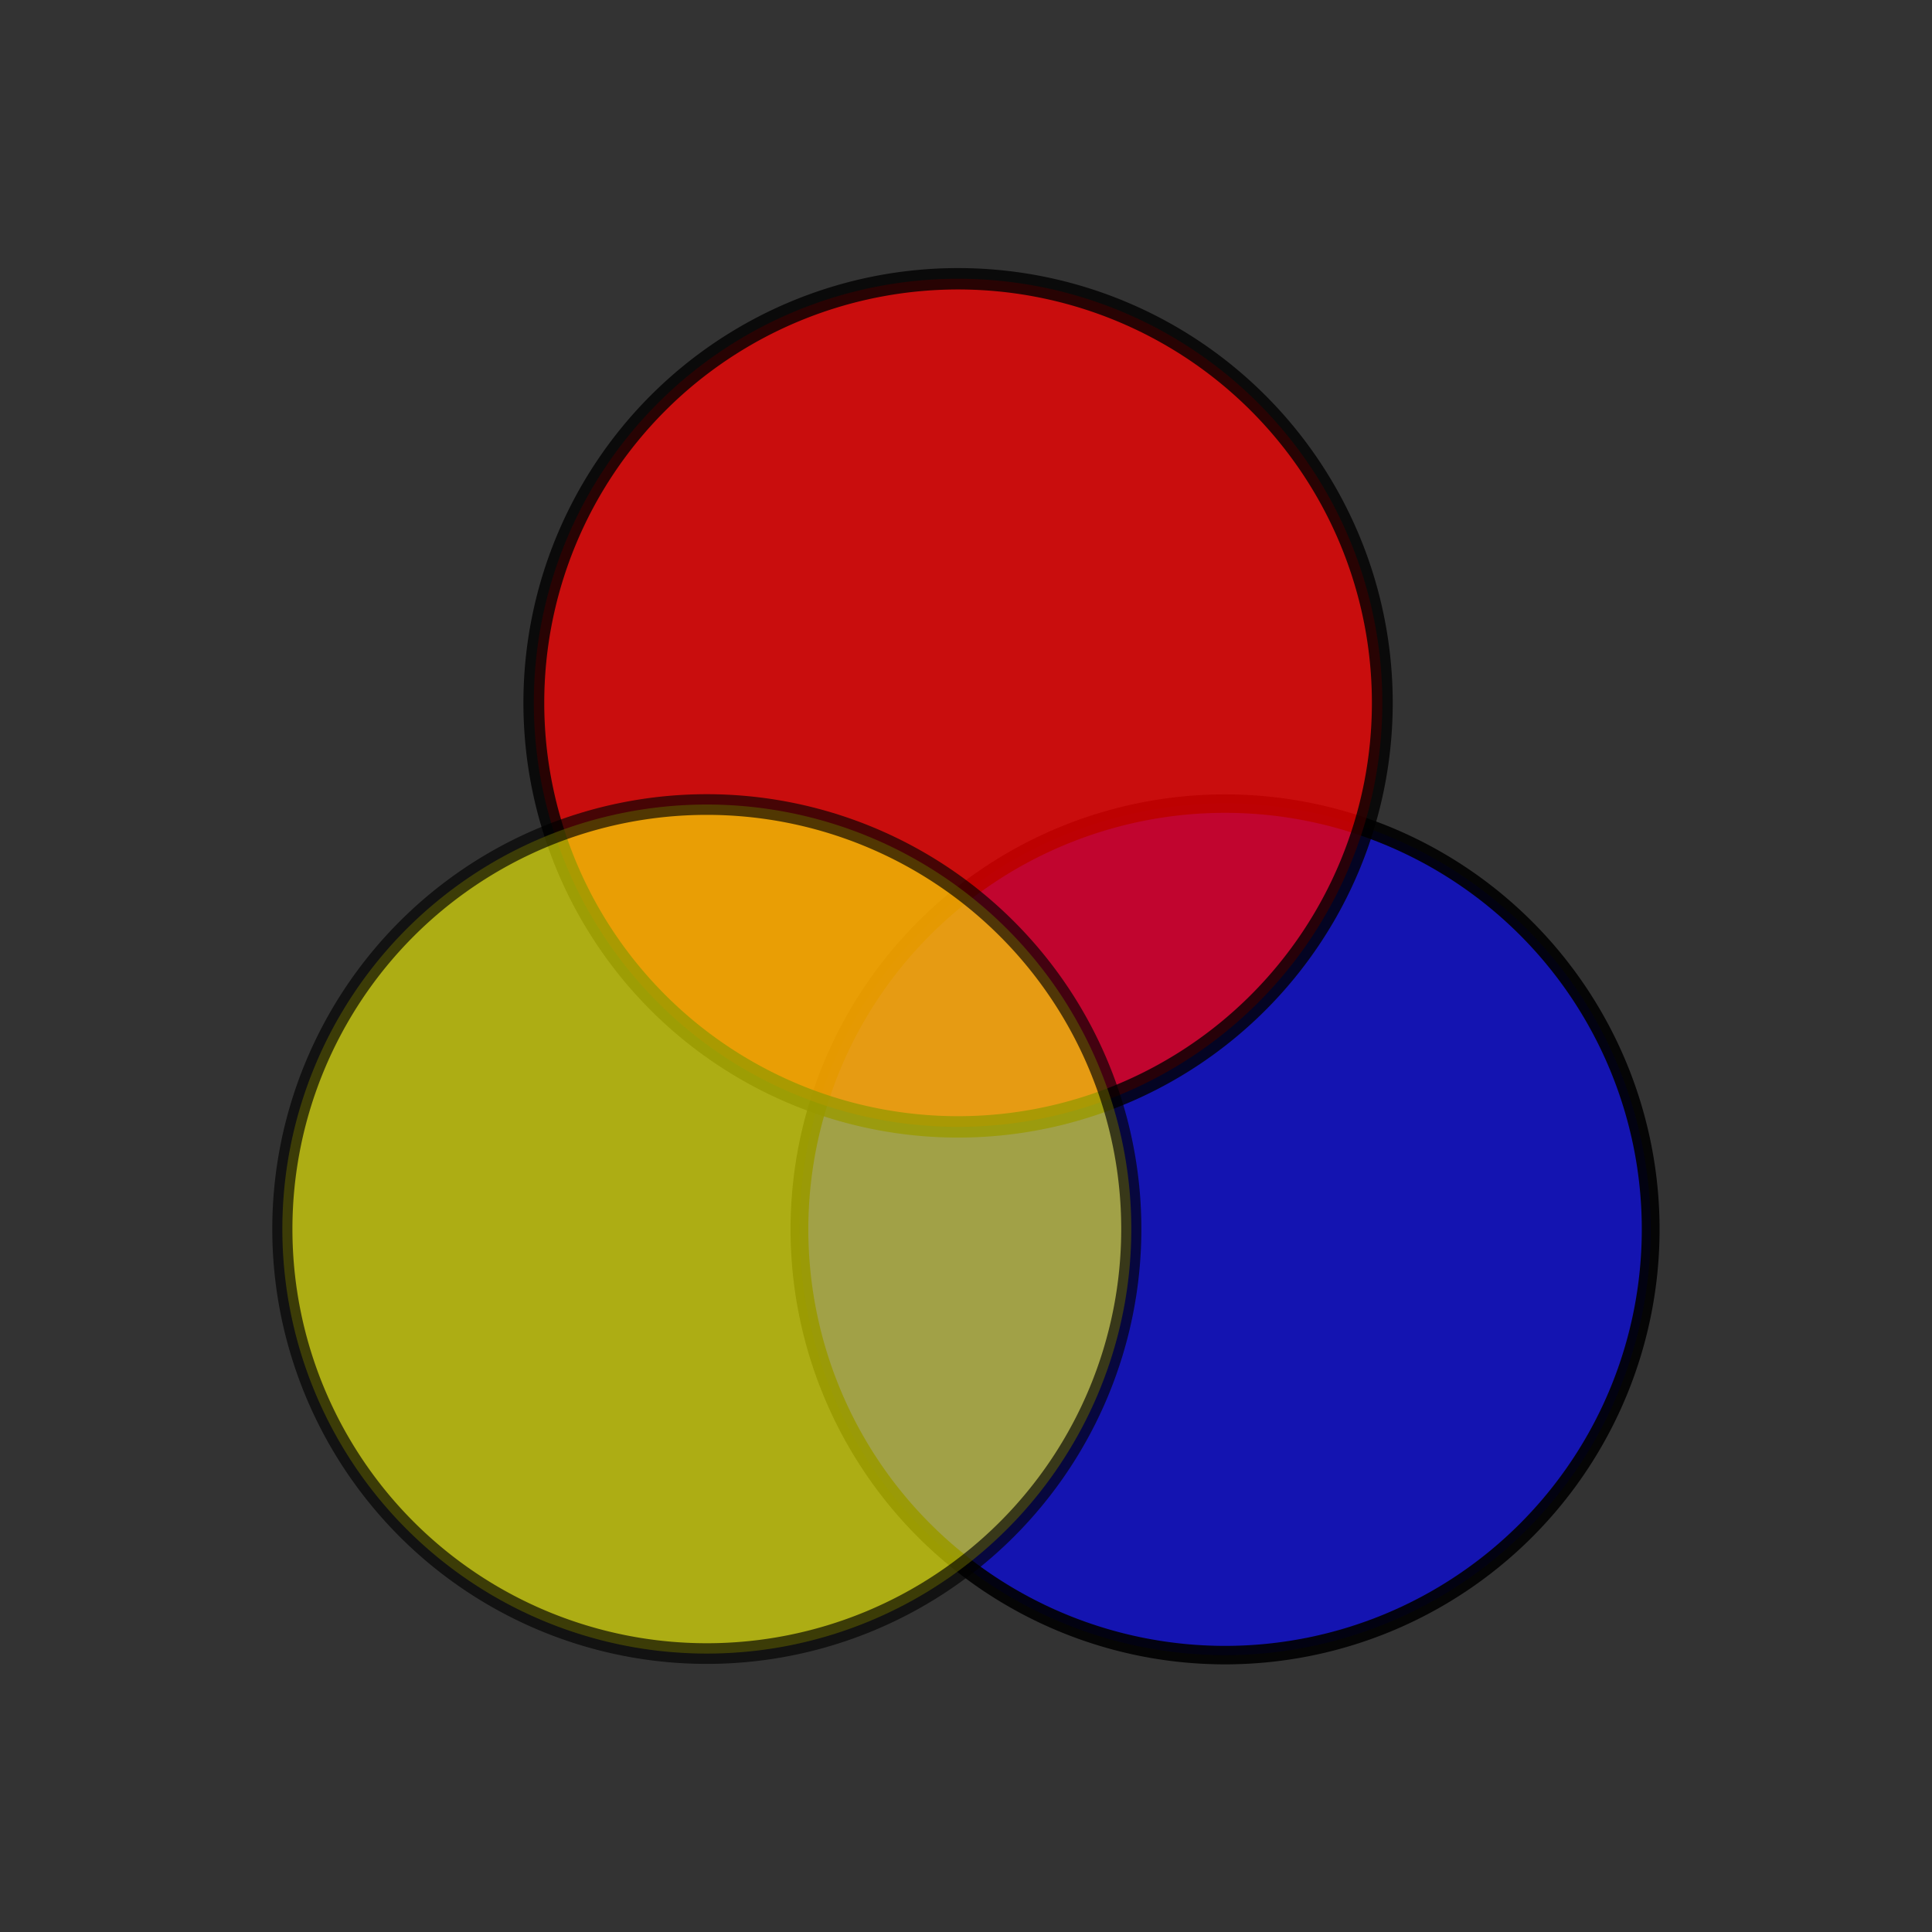 <?xml version="1.0" encoding="UTF-8" standalone="no"?>
<!-- Created with Inkscape (http://www.inkscape.org/) -->

<svg
   xmlns:dc="http://purl.org/dc/elements/1.1/"
   xmlns:cc="http://creativecommons.org/ns#"
   xmlns:rdf="http://www.w3.org/1999/02/22-rdf-syntax-ns#"
   xmlns:svg="http://www.w3.org/2000/svg"
   xmlns="http://www.w3.org/2000/svg"
   xmlns:sodipodi="http://sodipodi.sourceforge.net/DTD/sodipodi-0.dtd"
   xmlns:inkscape="http://www.inkscape.org/namespaces/inkscape"
   width="300"
   height="300"
   id="svg2"
   version="1.1"
   inkscape:version="0.48.4 r9939"
   sodipodi:docname="colorSensor.svg">
  <rect width="100%" height="100%" fill="#333333" stroke="none"/>
  <defs
     id="defs4" />
  <sodipodi:namedview
     id="base"
     pagecolor="#ffffff"
     bordercolor="#666666"
     borderopacity="1.0"
     inkscape:pageopacity="0.0"
     inkscape:pageshadow="2"
     inkscape:zoom="1.4"
     inkscape:cx="151.01405"
     inkscape:cy="171.06858"
     inkscape:document-units="px"
     inkscape:current-layer="layer1"
     showgrid="false"
     inkscape:window-width="944"
     inkscape:window-height="1122"
     inkscape:window-x="0"
     inkscape:window-y="0"
     inkscape:window-maximized="0" />
  <g
     inkscape:label="Layer 1"
     inkscape:groupmode="layer"
     id="layer1"
     transform="translate(0,-752.362)">
    <path
       sodipodi:type="arc"
       style="opacity:0.9;fill:#0000ff;fill-opacity:0.683;stroke:#000000;stroke-width:2;stroke-linejoin:round;stroke-miterlimit:4;stroke-opacity:1;stroke-dasharray:none"
       id="path2989"
       sodipodi:cx="174.28572"
       sodipodi:cy="143.21428"
       sodipodi:rx="47.857143"
       sodipodi:ry="46.07143"
       d="m 222.143,143.214 a 47.857,46.071 0 1 1 -95.714,0 47.857,46.071 0 1 1 95.714,0 z"
       transform="matrix(1.381,0,0,1.435,-50.462,737.744)" />
    <path
       sodipodi:type="arc"
       style="opacity:0.8;fill:#ff0000;fill-opacity:0.922;stroke:#000000;stroke-width:2;stroke-linejoin:round;stroke-miterlimit:4;stroke-opacity:1;stroke-dasharray:none"
       id="path2985"
       sodipodi:cx="156.42857"
       sodipodi:cy="96.785713"
       sodipodi:rx="40.714287"
       sodipodi:ry="39.642857"
       d="m 197.143,96.786 a 40.714,39.643 0 1 1 -81.429,0 40.714,39.643 0 1 1 81.429,0 z"
       transform="matrix(1.618,0,0,1.661,-104.332,700.735)" />
    <path
       sodipodi:type="arc"
       style="opacity:0.65;fill:#ffff00;fill-opacity:0.922;stroke:#000000;stroke-width:2;stroke-linejoin:round;stroke-miterlimit:4;stroke-opacity:1;stroke-dasharray:none"
       id="path2987"
       sodipodi:cx="115"
       sodipodi:cy="139.64285"
       sodipodi:rx="42.142857"
       sodipodi:ry="41.07143"
       d="m 157.143,139.643 a 42.143,41.071 0 1 1 -84.286,0 42.143,41.071 0 1 1 84.286,0 z"
       transform="matrix(1.564,0,0,1.605,-70.105,719.081)" />
  </g>
</svg>
